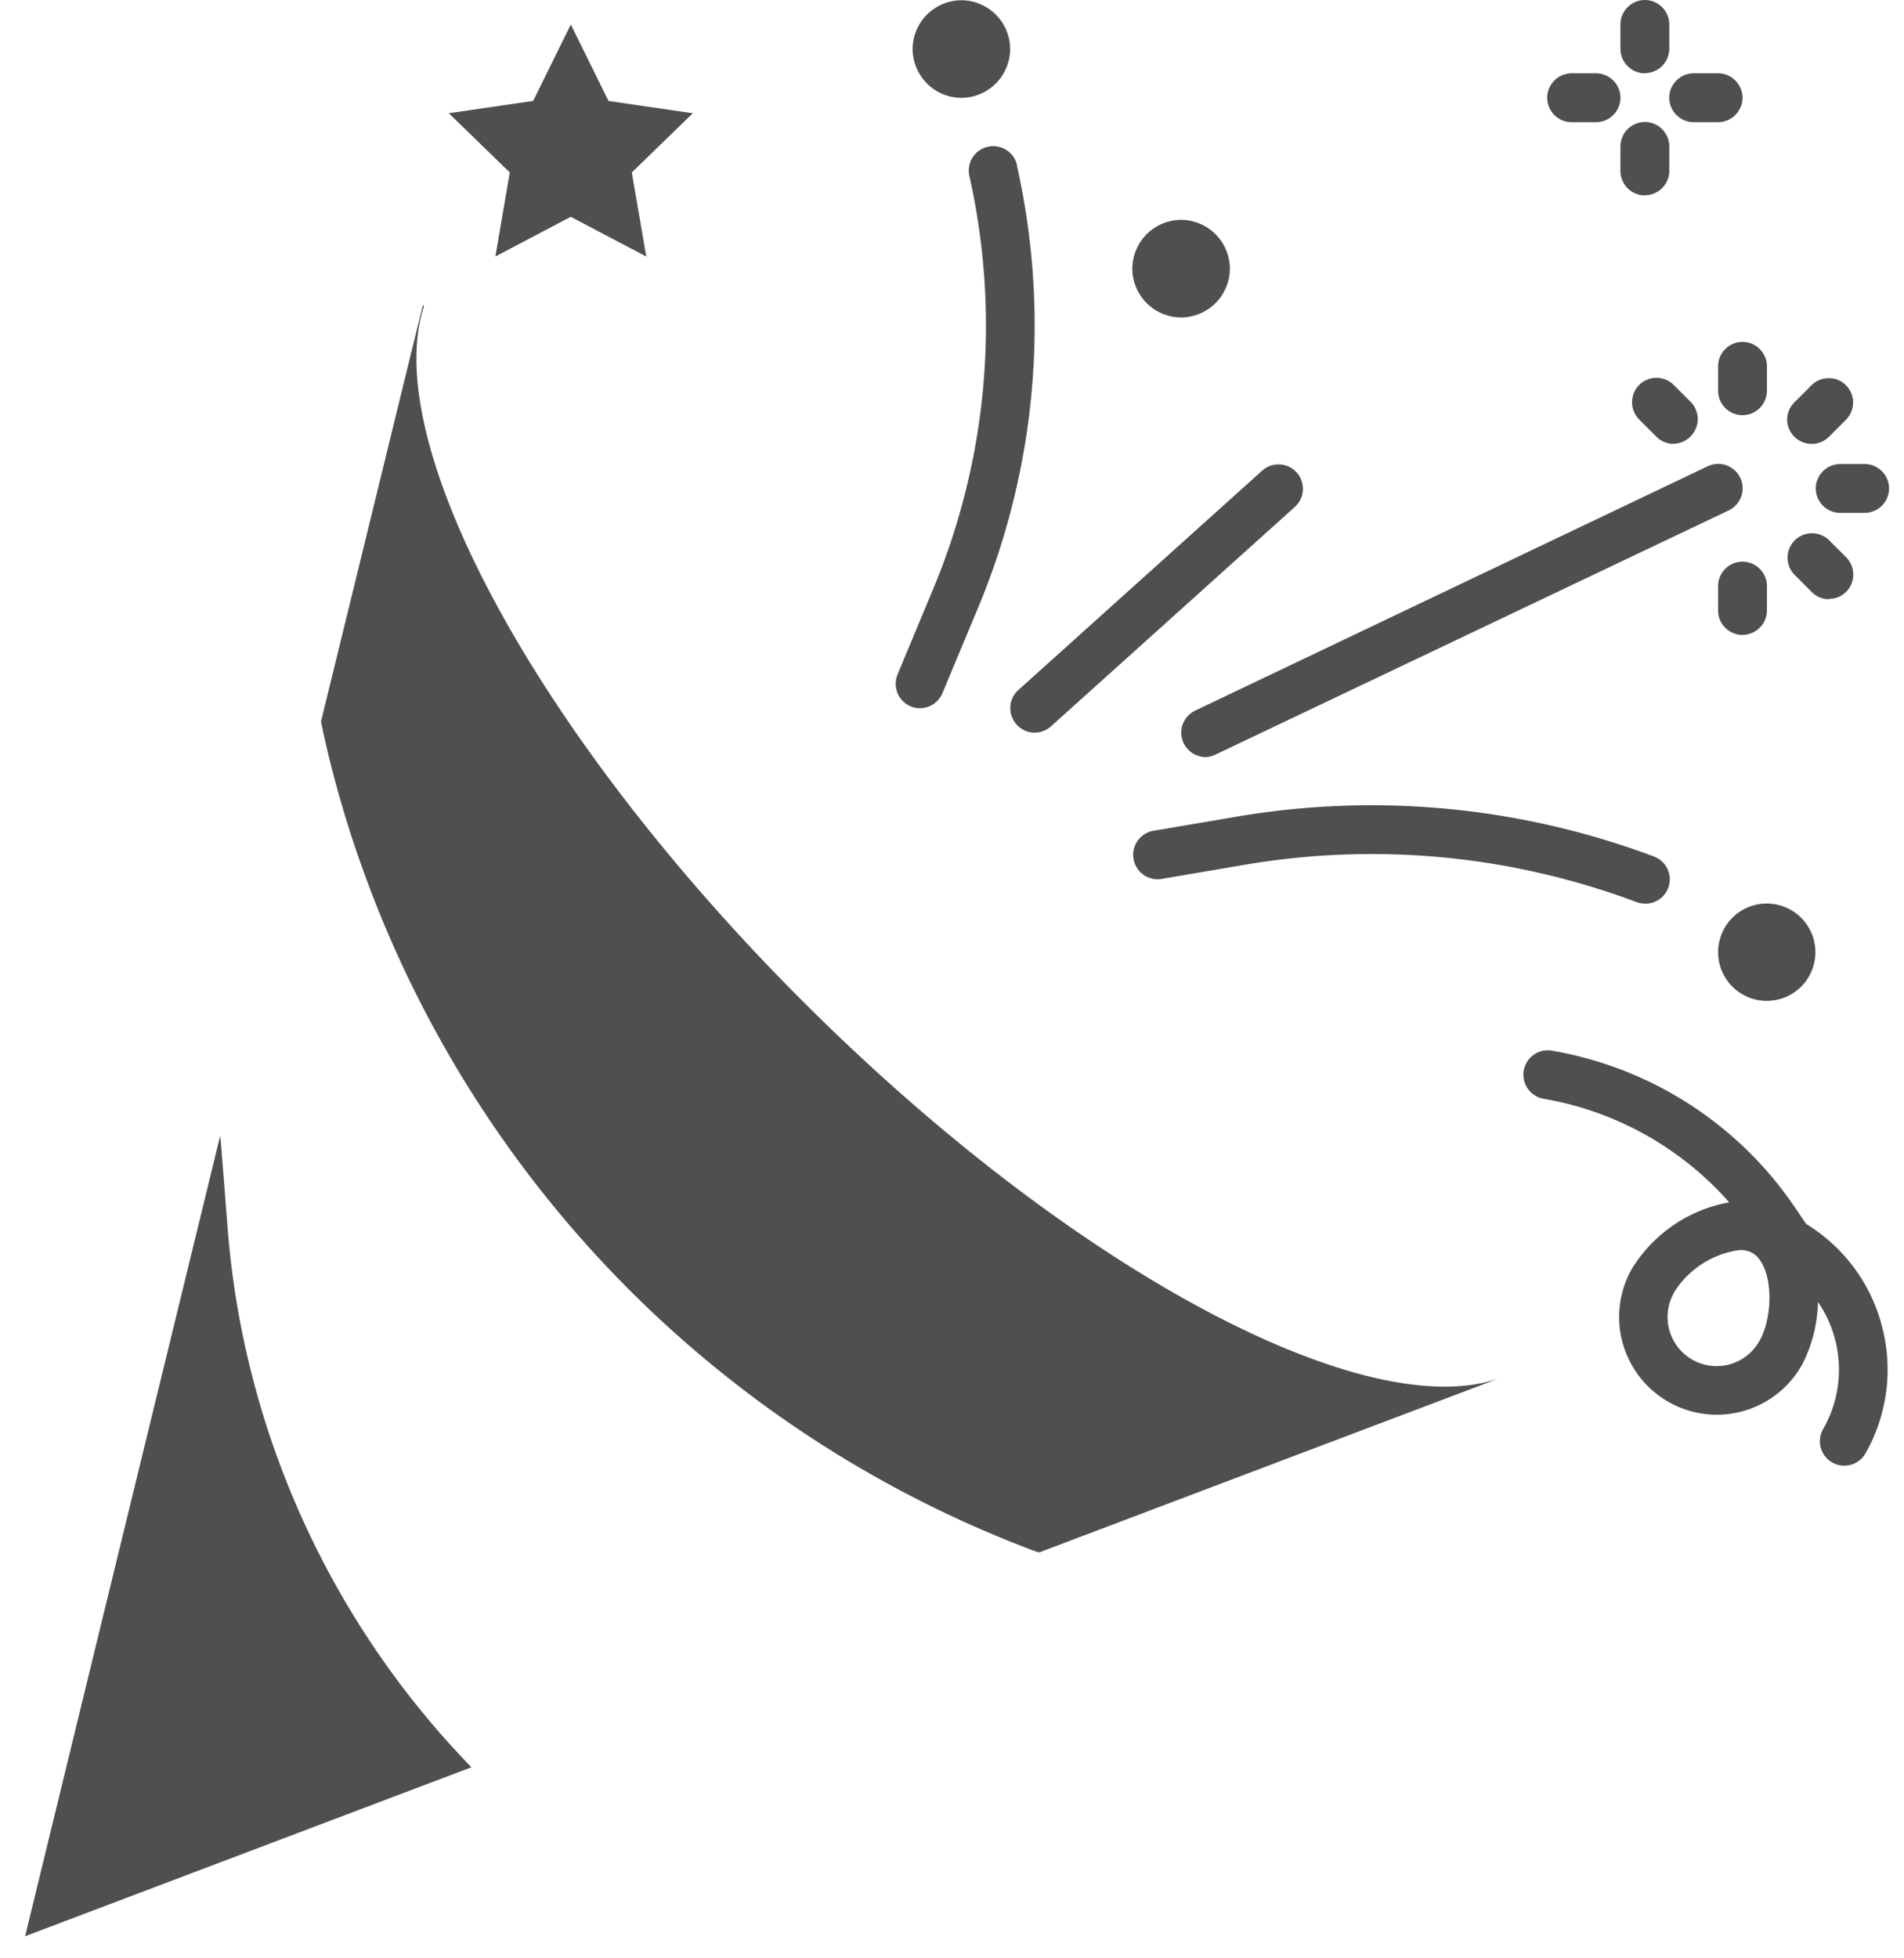 <svg fill="none" viewBox="0 0 71 73" xmlns="http://www.w3.org/2000/svg"><path fill="#4F4F4F" d="m8.213 42.33.024.251.264 3.373a32.506 32.506 0 0 0 9.079 19.924L.937 72.176l2.824-11.594L8.213 42.33Zm3.756-15.428.009-.038 3.79-15.491.041.041c-1.656 5.054 4.116 15.9 14.106 25.89 10.048 10.051 20.979 15.82 25.981 14.078l-17.145 6.487-.174-.052a42.477 42.477 0 0 1-26.149-28.955 40.419 40.419 0 0 1-.442-1.883l-.017-.077Zm58.173 22.4a6.32 6.32 0 0 0-2.791-3.677l-.375-.552a13.741 13.741 0 0 0-9.14-5.913.91.91 0 0 0-.3 1.794c2.69.455 5.14 1.82 6.945 3.865a5.373 5.373 0 0 0-3.641 2.5 3.641 3.641 0 1 0 6.36 3.55 5.279 5.279 0 0 0 .591-2.335 4.453 4.453 0 0 1 .2 4.726.91.91 0 0 0 1.565.93l.025-.041a6.336 6.336 0 0 0 .561-4.843v-.004Zm-4.53.679a1.828 1.828 0 0 1-3.2-1.769v-.014a3.413 3.413 0 0 1 2.465-1.6.924.924 0 0 1 .455.1c.789.444.83 2.301.281 3.287l-.001-.004Zm.276-16.3a1.814 1.814 0 1 1-.011 0h.011Zm-4.552 0a.94.94 0 0 1-.32-.058 28.134 28.134 0 0 0-14.479-1.407l-3.252.552a.91.91 0 0 1-.3-1.794l3.252-.552a29.98 29.98 0 0 1 15.422 1.5.908.908 0 0 1-.328 1.764l.005-.005Zm-16.382-5.459a.915.915 0 0 1-.905-.911v-.005a.912.912 0 0 1 .513-.814l19.116-9.11a.91.91 0 0 1 1.215.43.908.908 0 0 1-.052.878.912.912 0 0 1-.378.337l-19.126 9.096a.908.908 0 0 1-.392.1l.009-.001Zm-6.371-.911a.915.915 0 0 1-.833-1.28.91.91 0 0 1 .222-.307l9.109-8.193a.915.915 0 0 1 1.284.094.915.915 0 0 1-.066 1.259l-9.109 8.193a.91.91 0 0 1-.618.232l.011.002Zm-4.278-.911a.9.9 0 0 1-.835-.563.915.915 0 0 1 0-.696l1.323-3.174a25.465 25.465 0 0 0 1.358-15.392.913.913 0 0 1 .886-1.128.913.913 0 0 1 .886.7v.033a27.273 27.273 0 0 1-1.454 16.483l-1.325 3.174a.913.913 0 0 1-.839.563h-.006.006Zm30.673-2.73a.915.915 0 0 1-.911-.911v-.912a.915.915 0 0 1 .911-.911.915.915 0 0 1 .911.911v.911a.915.915 0 0 1-.911.908h-.011l.011.004Zm3.218-1.333a.897.897 0 0 1-.643-.276l-.643-.643a.915.915 0 0 1 .027-1.287.915.915 0 0 1 1.264 0l.643.643a.915.915 0 0 1 0 1.286.912.912 0 0 1-.654.265l.006.012Zm1.383-5.039a.916.916 0 0 1 .864.91.915.915 0 0 1-.911.911h-.911a.915.915 0 0 1-.911-.911.915.915 0 0 1 .911-.911l.958.001Zm-7.18-.751a.91.91 0 0 1-.64-.276l-.643-.643a.915.915 0 0 1 .021-1.291.915.915 0 0 1 1.264 0l.643.643a.915.915 0 0 1 0 1.286.913.913 0 0 1-.647.276l.002.005Zm5.81-2.45c.241.003.47.102.639.275a.915.915 0 0 1 0 1.264l-.643.643a.911.911 0 0 1-.642.268h-.011a.915.915 0 0 1-.909-.911.912.912 0 0 1 .276-.643l.643-.643a.907.907 0 0 1 .637-.253h.01Zm-3.231 1.38a.915.915 0 0 1-.911-.911v-.911a.915.915 0 0 1 .911-.911.915.915 0 0 1 .911.911v.911a.915.915 0 0 1-.911.911h-.011.011ZM44.043 8.196a1.828 1.828 0 0 1 1.819 1.819 1.828 1.828 0 0 1-1.819 1.819 1.828 1.828 0 0 1-1.819-1.819 1.828 1.828 0 0 1 1.808-1.819h.011ZM21.286.914l1.405 2.849 3.144.458-2.275 2.208.538 3.133-2.813-1.48-2.813 1.48.538-3.133-2.273-2.208 3.144-.458L21.286.914Zm40.051 6.371a.915.915 0 0 1-.911-.911v-.911a.915.915 0 0 1 .911-.916.915.915 0 0 1 .911.911v.911a.915.915 0 0 1-.911.911h-.011l.011.005Zm2.742-4.552a.916.916 0 0 1 .9.911.915.915 0 0 1-.911.911h-.911a.915.915 0 0 1-.911-.911.915.915 0 0 1 .911-.911h.922Zm-4.563 1.822h-.911a.915.915 0 0 1-.911-.911.915.915 0 0 1 .911-.911h.911a.915.915 0 0 1 .911.911.915.915 0 0 1-.912.911h.001ZM35.85 3.647a1.828 1.828 0 0 1-1.819-1.819A1.828 1.828 0 0 1 35.85.009a1.828 1.828 0 0 1 1.819 1.819 1.828 1.828 0 0 1-1.819 1.819h-.013.013Zm25.487-.914a.915.915 0 0 1-.911-.911V.911A.915.915 0 0 1 61.337 0a.915.915 0 0 1 .911.911v.911a.915.915 0 0 1-.911.905h-.011l.011.006Z"/></svg>